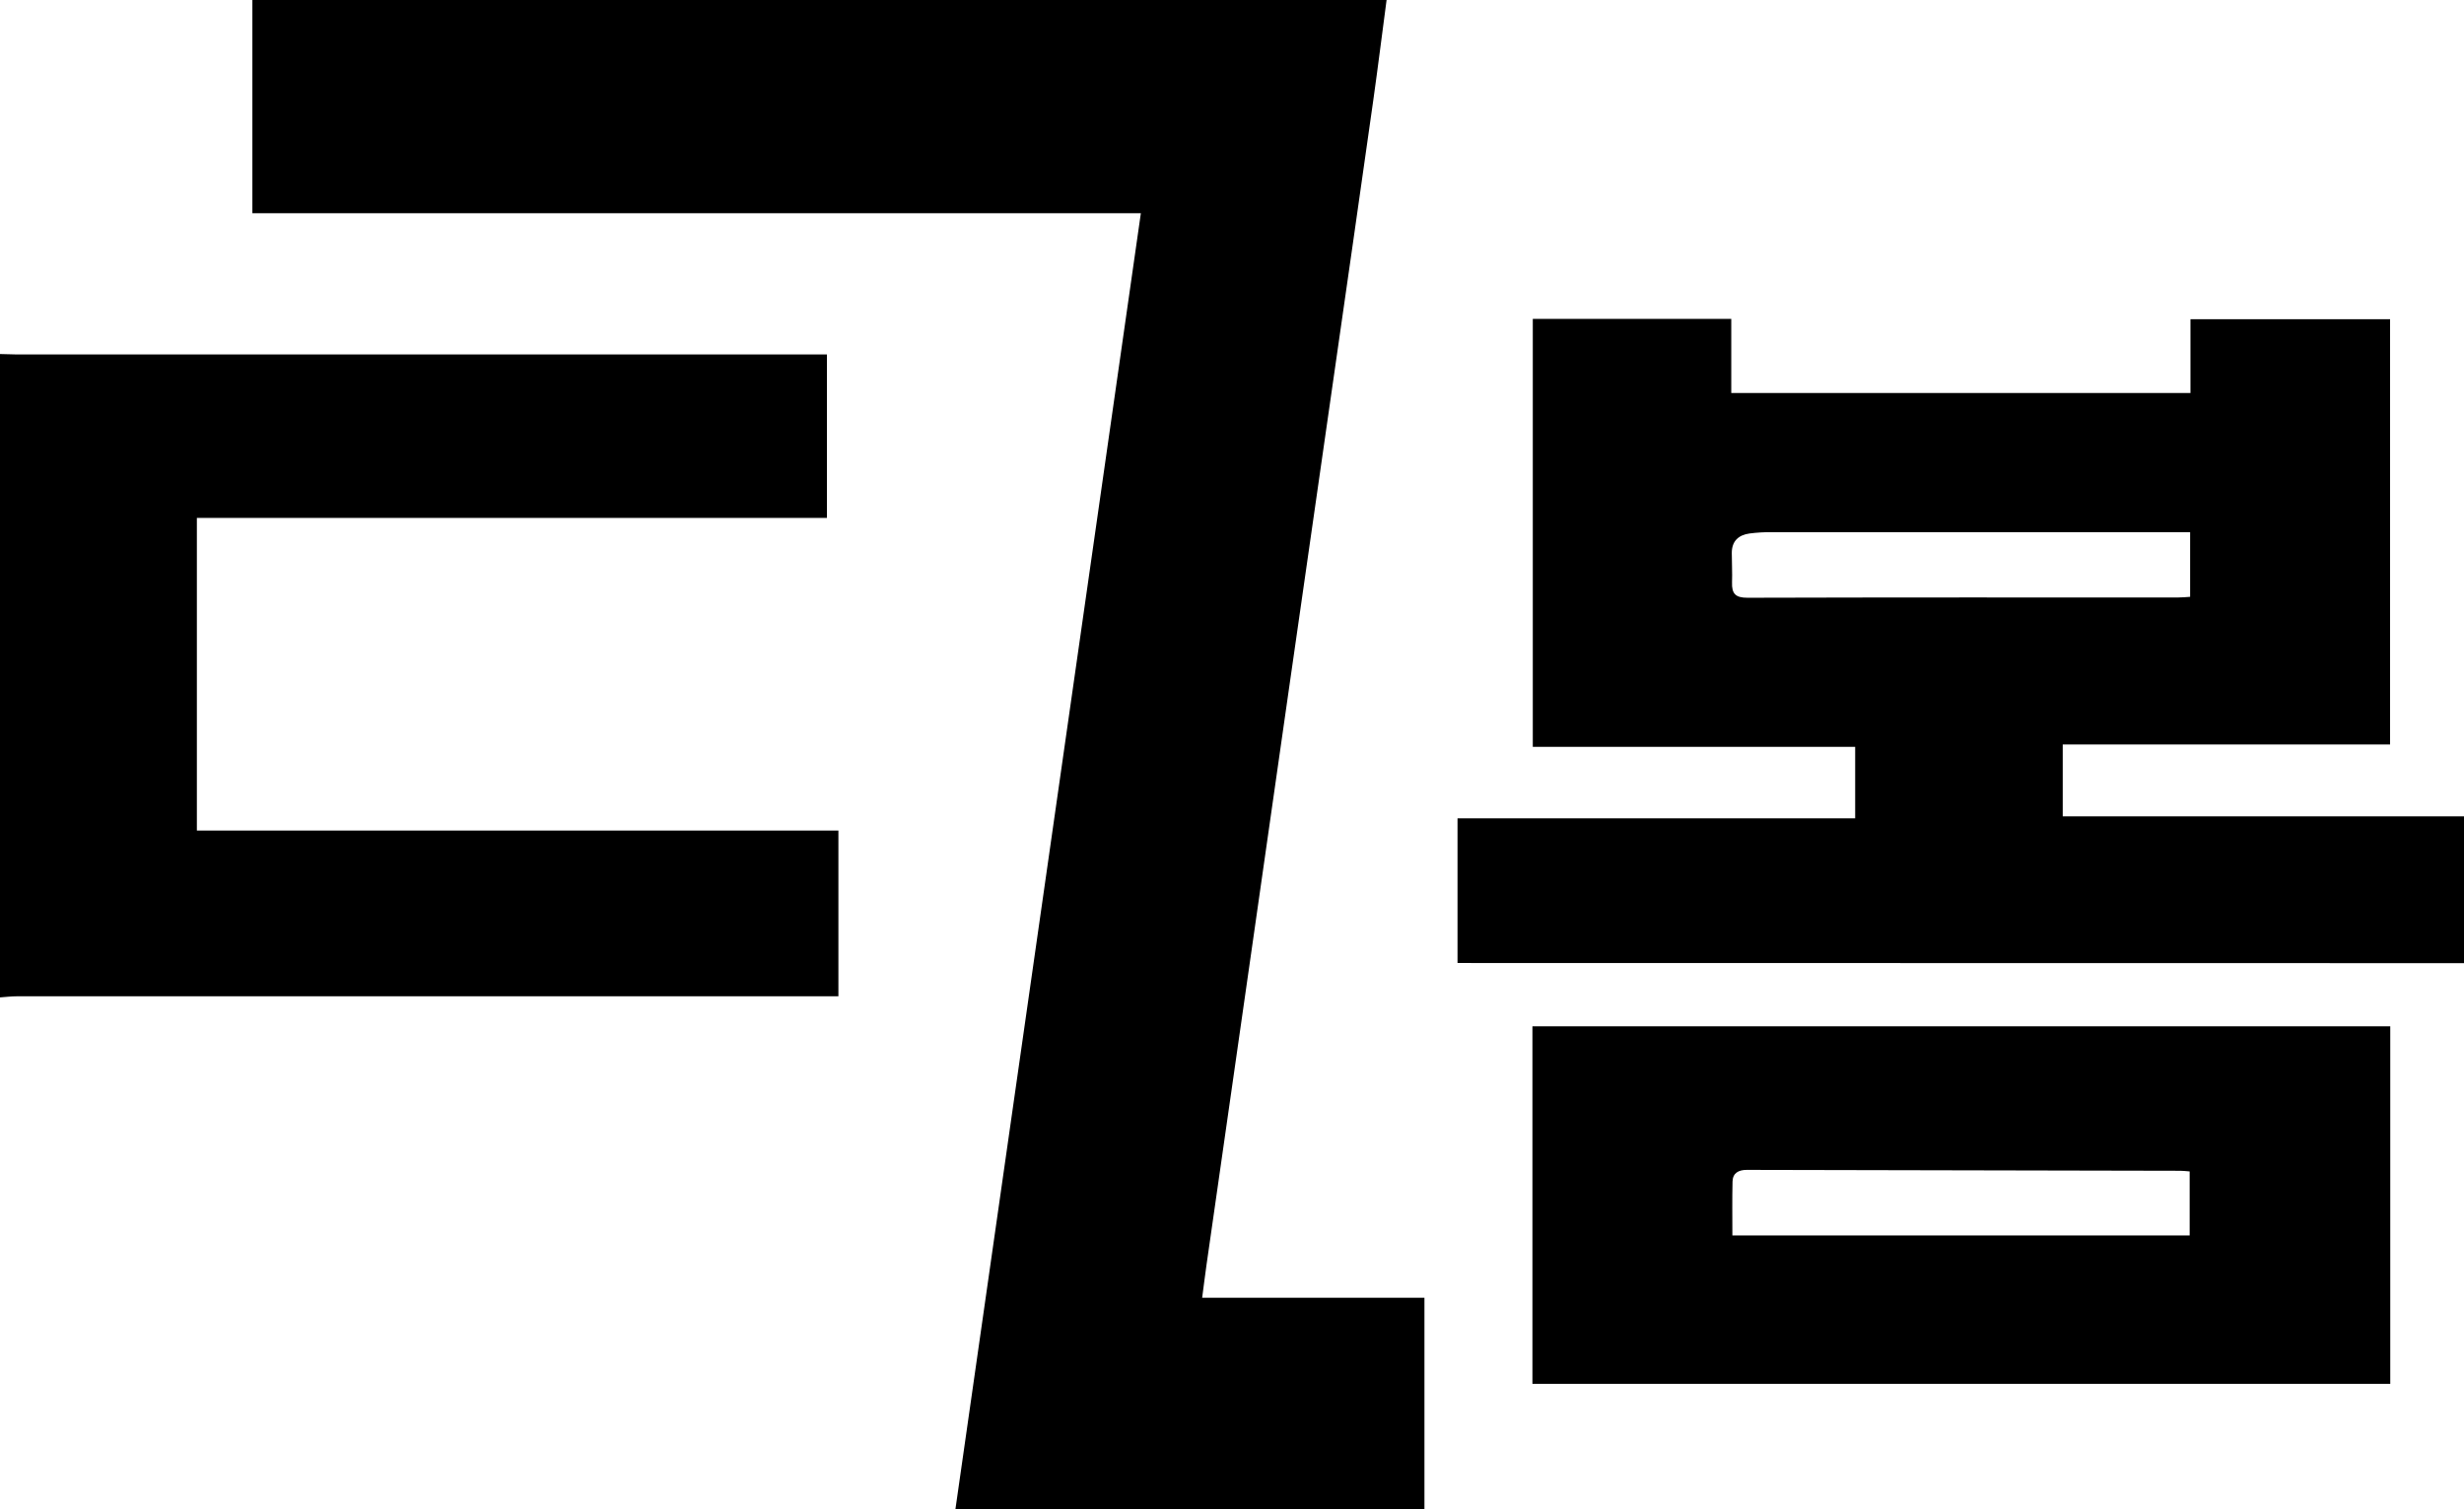 <svg width="80" height="49" viewBox="0 0 80 49" fill="none" xmlns="http://www.w3.org/2000/svg">
<g clip-path="url(#clip0_552_527)">
<path d="M77.606 44.928H49.754V33.321H77.606V44.928ZM56.246 40.11H71.093V38.032C70.972 38.022 70.88 38.011 70.789 38.011C66.096 38.001 61.404 37.992 56.712 37.982C56.447 37.982 56.258 38.083 56.251 38.361C56.237 38.939 56.246 39.517 56.246 40.11Z" fill="black"/>
<path d="M45.019 0C44.874 1.087 44.739 2.175 44.586 3.262C44.15 6.333 43.711 9.409 43.267 12.489C42.802 15.735 42.336 18.981 41.869 22.226C41.435 25.263 41.001 28.3 40.566 31.337C40.102 34.583 39.636 37.829 39.171 41.076C39.123 41.412 39.082 41.749 39.031 42.134H46.248V49H31.02C33.027 34.974 35.034 20.948 37.041 6.922H8.194V0H45.019Z" fill="black"/>
<path d="M47.322 31.265V26.568H60.233V24.248H49.766V10.352H56.21V12.76H71.119V10.363H77.6V24.17H66.972V26.504H80V31.27L47.322 31.265ZM71.108 17.277H70.746C66.337 17.277 61.927 17.277 57.517 17.277C57.279 17.275 57.041 17.29 56.805 17.32C56.447 17.369 56.226 17.565 56.227 17.955C56.227 18.273 56.246 18.591 56.235 18.909C56.223 19.271 56.343 19.409 56.74 19.407C61.401 19.393 66.06 19.398 70.721 19.398C70.848 19.398 70.975 19.385 71.108 19.377V17.277Z" fill="black"/>
<path d="M0 11.494C0.172 11.494 0.344 11.507 0.515 11.507H26.848V16.815H6.392V26.966H27.221V32.346H0.55C0.367 32.346 0.183 32.37 0 32.382V11.494Z" fill="black"/>
</g>
<defs>
<clipPath id="clip0_552_527">
<rect width="80" height="49" fill="white"/>
</clipPath>
</defs>
</svg>
